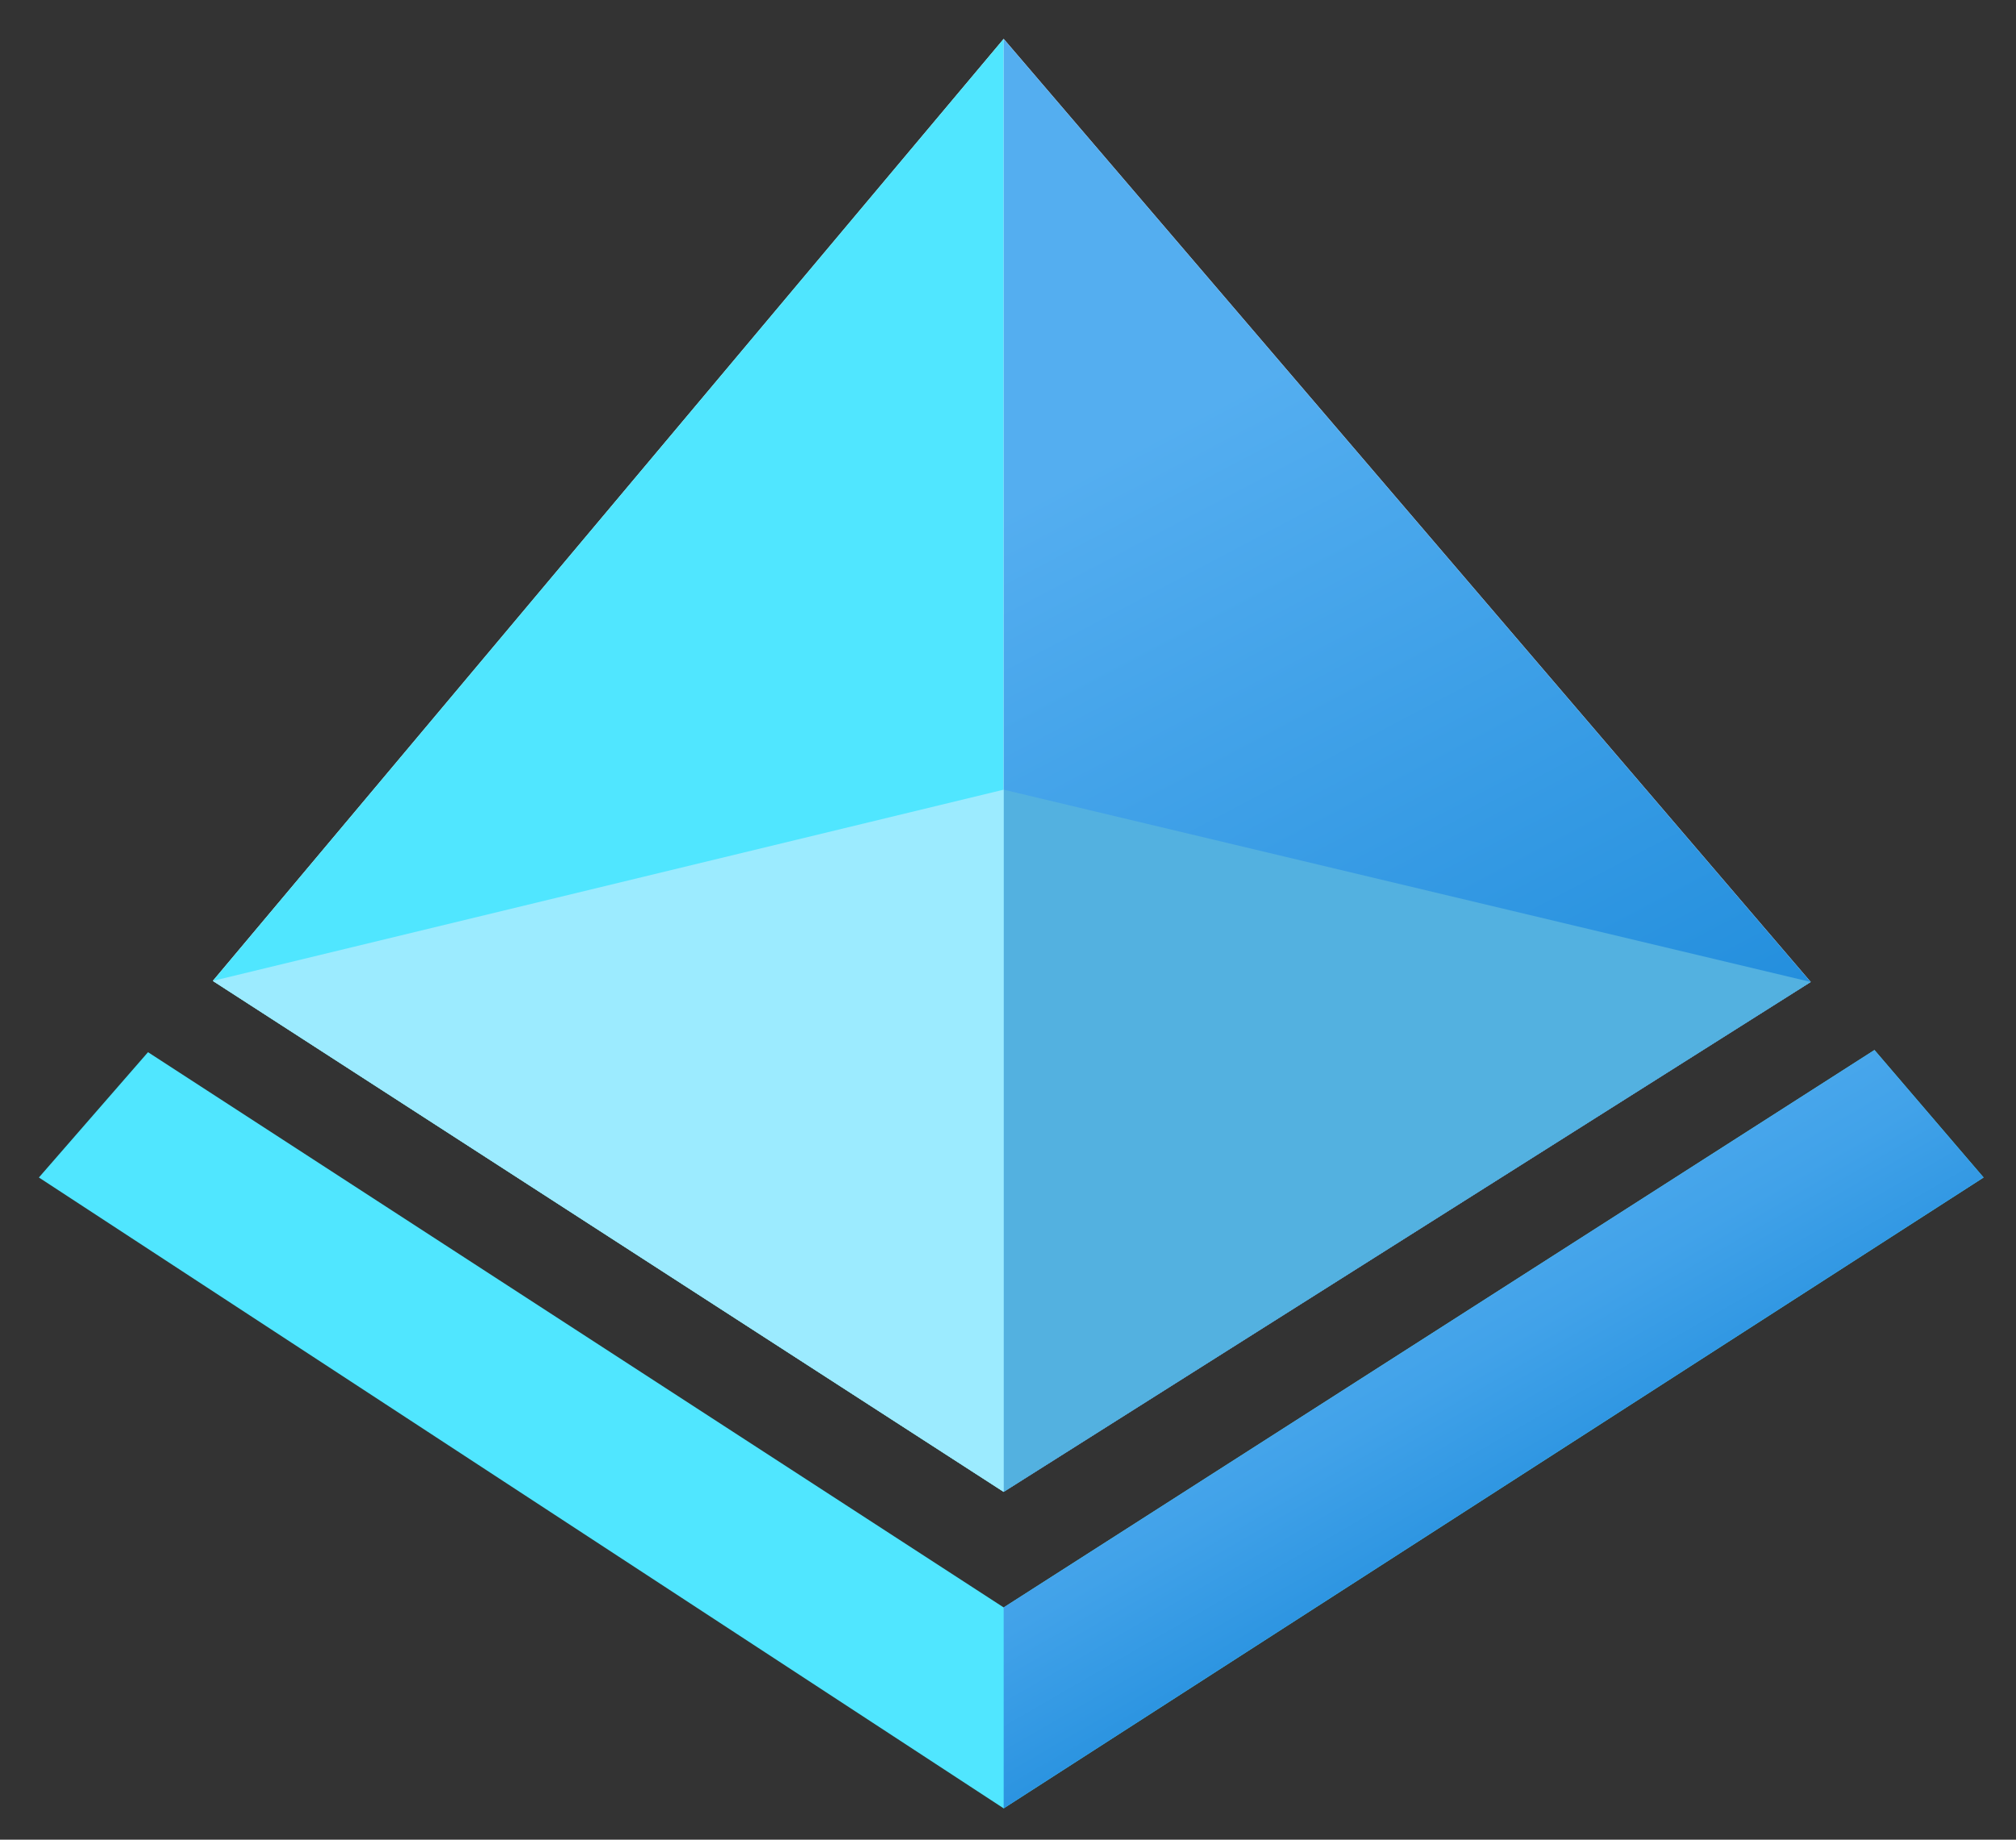 <svg xmlns="http://www.w3.org/2000/svg" role="img" viewBox="-0.36 0.45 18.66 17.03"><rect x="-0.36" y="0.45" width="18.66" height="17.03" fill="#333333" stroke="none"/><title>Azure Active Directory logo</title><defs><linearGradient id="a" x1="13.25" x2="8.62" y1="13.02" y2="4.25" gradientUnits="userSpaceOnUse"><stop offset="0" stop-color="#1988d9"/><stop offset=".9" stop-color="#54aef0"/></linearGradient><linearGradient id="b" x1="11.26" x2="14.46" y1="10.47" y2="15.99" gradientUnits="userSpaceOnUse"><stop offset=".1" stop-color="#54aef0"/><stop offset=".29" stop-color="#4fabee"/><stop offset=".51" stop-color="#41a2e9"/><stop offset=".74" stop-color="#2a93e0"/><stop offset=".88" stop-color="#1988d9"/></linearGradient></defs><path fill="#50e6ff" d="M1.01 10.19L8.93 15.33 16.99 10.17 18 11.35 8.93 17.19 0 11.35 1.01 10.19z"/><path fill="#fff" d="M1.61 9.53L8.93 0.81 16.4 9.54 8.93 14.26 1.61 9.53z"/><path fill="#50e6ff" d="M8.93 0.81L8.93 14.26 1.61 9.53 8.93 0.81z"/><path fill="url(#a)" d="M8.93 0.81L8.93 14.26 16.4 9.54 8.93 0.81z"/><path fill="#53b1e0" d="M8.93 7.76L16.4 9.54 8.93 14.26 8.93 7.76z"/><path fill="#9cebff" d="M8.93 14.26L1.61 9.53 8.93 7.76 8.93 14.26z"/><path fill="url(#b)" d="M8.93 17.19L18 11.35 16.99 10.17 8.93 15.33 8.93 17.19z"/></svg>